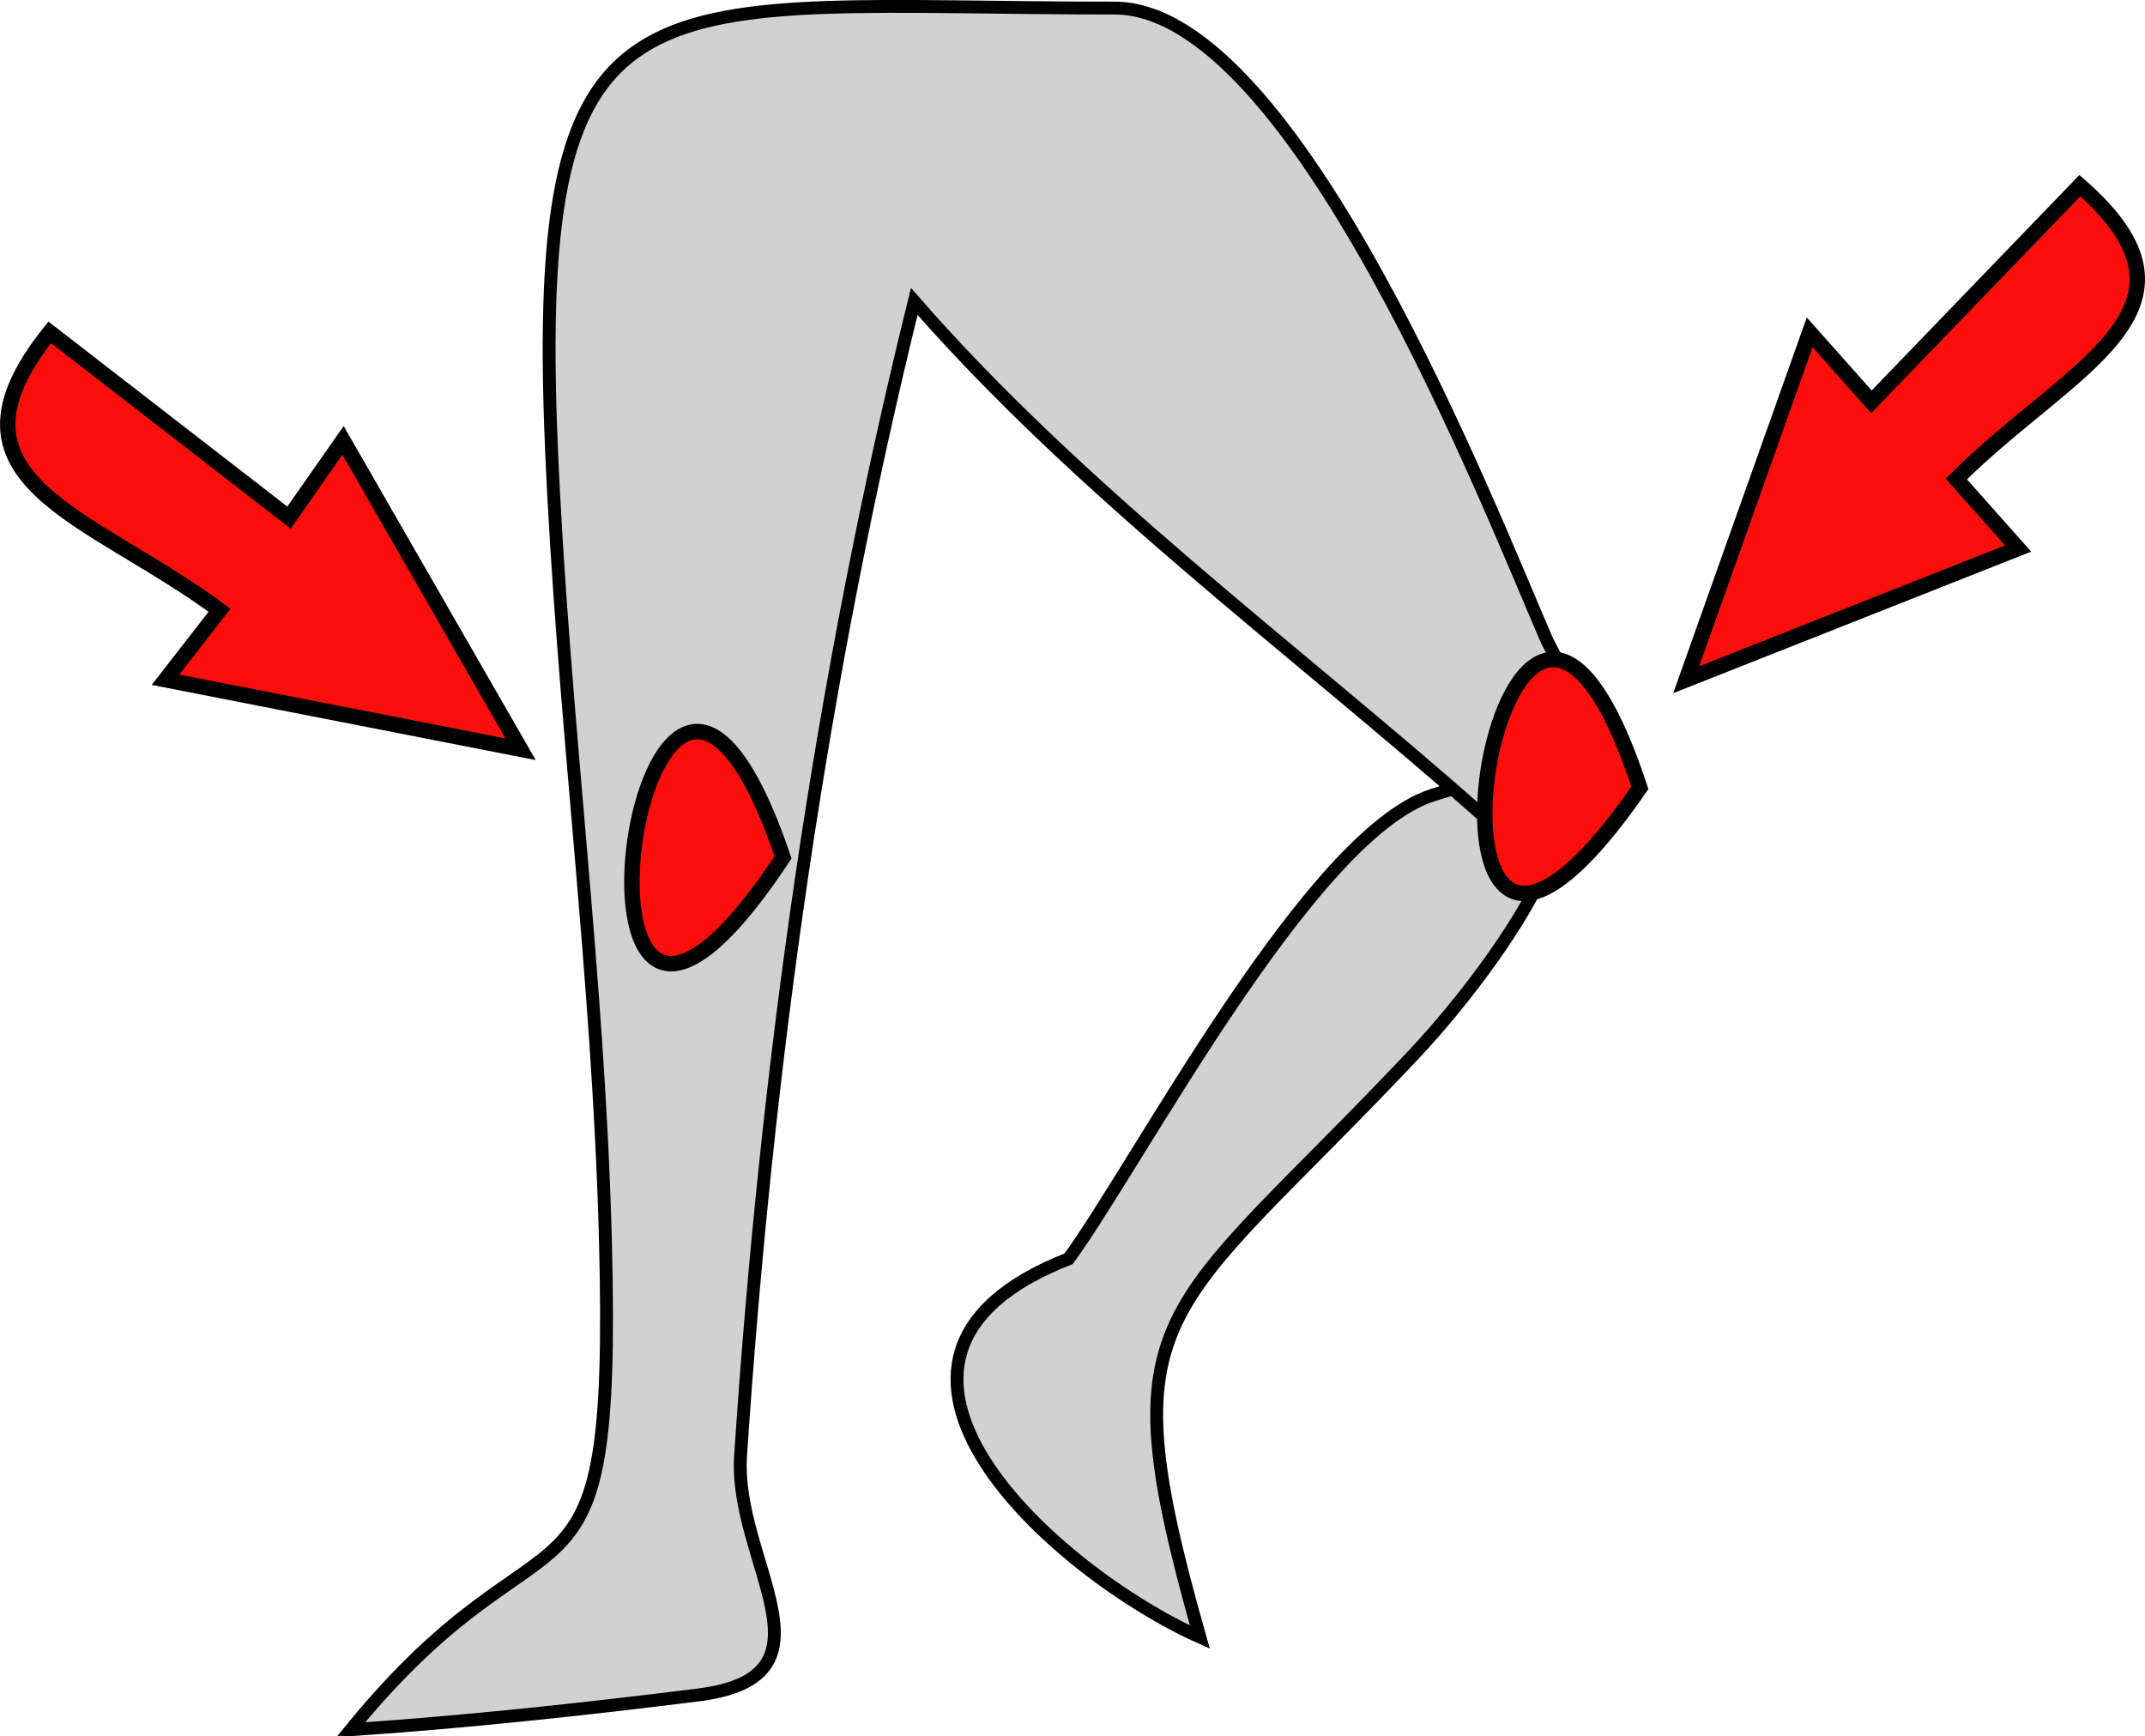 <svg xmlns="http://www.w3.org/2000/svg" xmlns:xlink="http://www.w3.org/1999/xlink" version="1.1" id="Layer_1" x="0px" y="0px" enable-background="new 0 0 822.05 841.89" xml:space="preserve" viewBox="306.2 336.98 208.41 168.66">
<path fill-rule="evenodd" clip-rule="evenodd" fill="#D2D1D2" stroke="#000000" stroke-width="1.25" stroke-linecap="square" stroke-miterlimit="10" d="  M410.03,459.265c-24.874,9.718-1.064,30.586,12.75,36.75c-9.156-32.286-3.788-30.578,20.694-56.5  c9.574-10.138,25.365-33.072,1.806-25.25C433.399,418.209,416.934,449.773,410.03,459.265z"/>
<path fill-rule="evenodd" clip-rule="evenodd" fill="#D2D1D2" stroke="#000000" stroke-width="1.25" stroke-linecap="square" stroke-miterlimit="10" d="  M456.53,399.265c-5.481-12.582-24.425-61.5-42.038-61.5c-45.541,0-56.749-5.181-54.712,42.75c1.105,26,4.594,51.075,5.25,77.25  c0.986,39.37-5.033,23.076-24.75,47.25c11.245-0.762,22.524-1.972,33.75-3.375c14.243-1.78,3.437-12.931,4.125-23.25  c2.523-37.853,7.768-75.295,16.875-112.125c16.127,18.477,36.784,33.645,54.75,49.5c4-2.75,8-5.5,12-8.25  C459.474,404.998,458.089,402.265,456.53,399.265z"/>
<path fill-rule="evenodd" clip-rule="evenodd" fill="#FB0F0C" stroke="#000000" stroke-width="1.5" stroke-linecap="square" stroke-miterlimit="10" d="  M465.53,413.515C439.879,450.61,451.865,371.999,465.53,413.515L465.53,413.515z"/>
<path fill-rule="evenodd" clip-rule="evenodd" fill="#FB0F0C" stroke="#000000" stroke-width="1.5" stroke-linecap="square" stroke-miterlimit="10" d="  M496.28,383.515c10.93-10.929,25.832-16.419,12-28.5c-6.75,7-13.5,14-20.25,21c-2-2.25-4-4.5-6-6.75c-4,11.25-8,22.5-12,33.75  c10.75-4.25,21.5-8.5,32.25-12.75C500.28,388.015,498.28,385.765,496.28,383.515z"/>
<path fill-rule="evenodd" clip-rule="evenodd" fill="#FB0F0C" stroke="#000000" stroke-width="1.5" stroke-linecap="square" stroke-miterlimit="10" d="  M382.28,420.265C357.732,457.393,368.379,379.37,382.28,420.265L382.28,420.265z"/>
<path fill-rule="evenodd" clip-rule="evenodd" fill="#FB0F0C" stroke="#000000" stroke-width="1.5" stroke-linecap="square" stroke-miterlimit="10" d="  M334.28,387.265c-7.75-6-15.5-12-23.25-18c-11.574,14.457,3.891,17.645,16.5,27c-1.75,2.25-3.5,4.5-5.25,6.75  c11.5,2.25,23,4.5,34.5,6.75c-5.75-10-11.5-20-17.25-30C337.78,382.265,336.03,384.765,334.28,387.265z"/>
</svg>